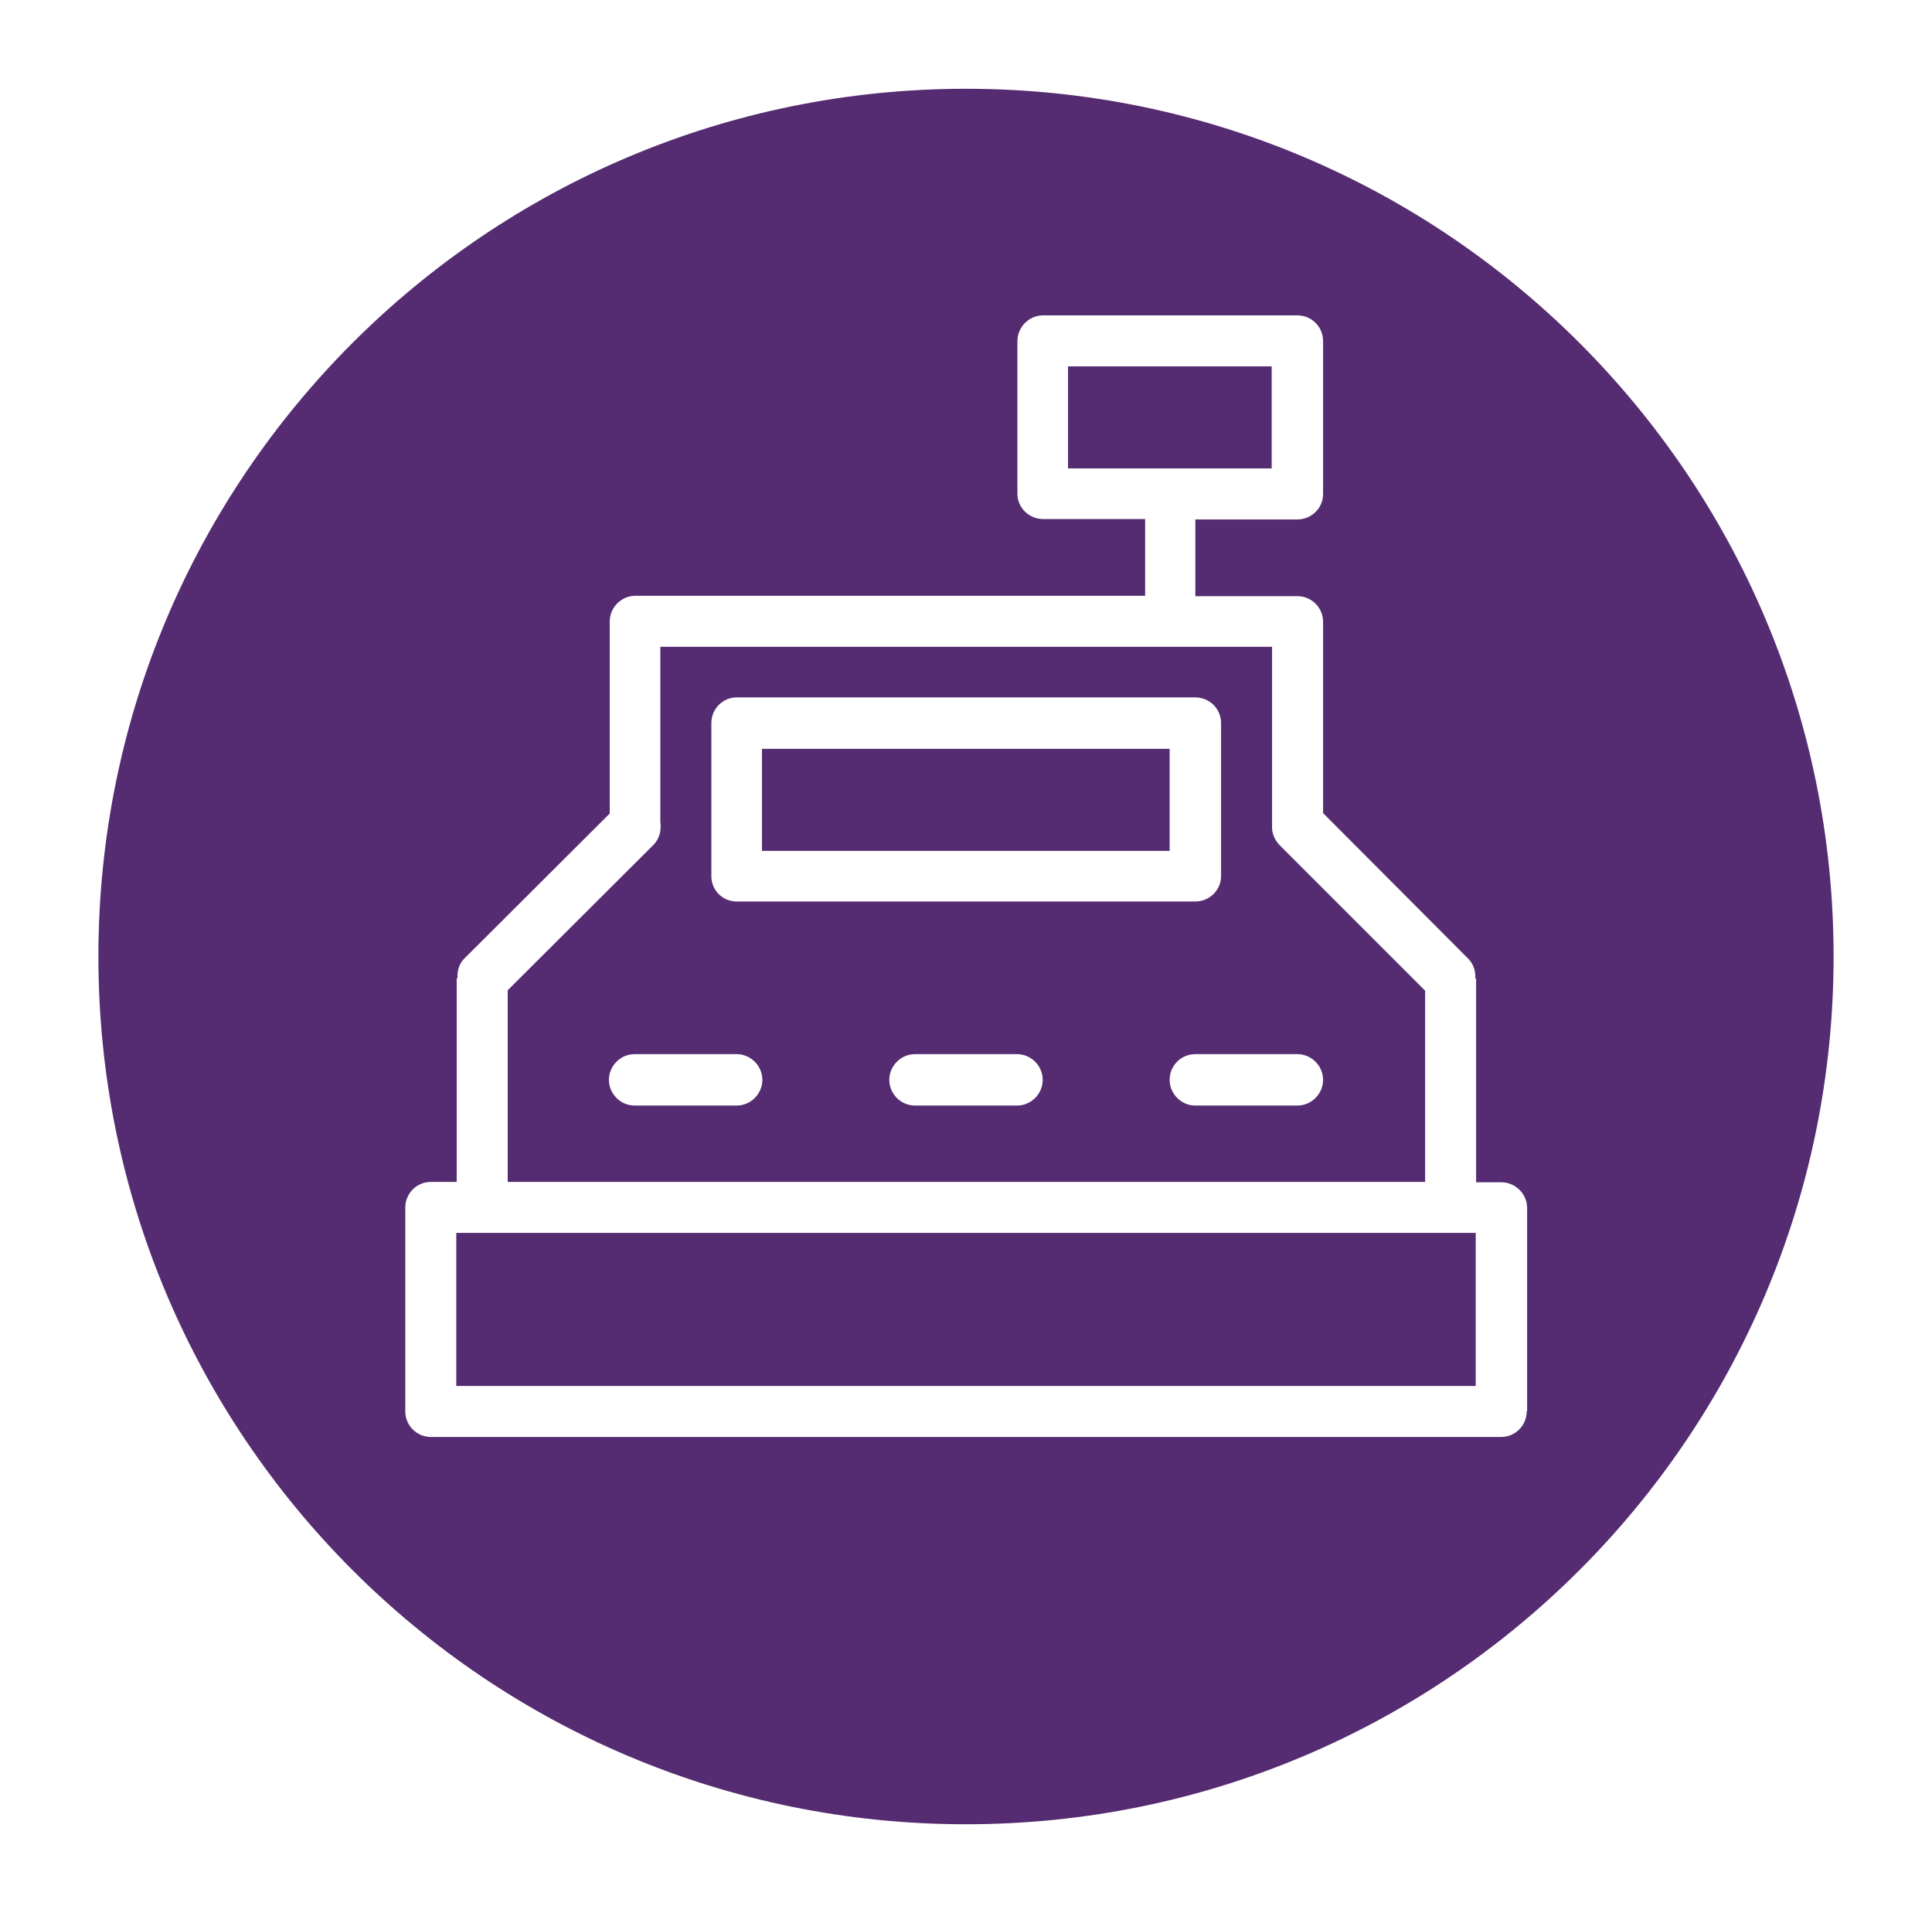 <?xml version="1.0" encoding="utf-8"?>
<!-- Generator: Adobe Illustrator 19.2.0, SVG Export Plug-In . SVG Version: 6.00 Build 0)  -->
<svg version="1.1" id="Layer_1" xmlns="http://www.w3.org/2000/svg" xmlns:xlink="http://www.w3.org/1999/xlink" x="0px" y="0px"
	 viewBox="0 0 481 476.2" style="enable-background:new 0 0 481 476.2;" xml:space="preserve">
<style type="text/css">
	.st0{fill:#552B71;}
</style>
<g>
	<rect x="113.6" y="306.9" class="st0" width="253.8" height="38.1"/>
	<path class="st0" d="M354.7,246.5l-36.1-36.1c-1.3-1.3-2-3.1-1.9-4.8c0,0,0-0.1,0-0.1V161H164.4v43.6c0.3,2-0.2,4.2-1.7,5.7
		l-36.3,36.2v47.7h228.4V246.5z M177.1,180c0-3.5,2.8-6.4,6.3-6.4h114.2c3.5,0,6.4,2.8,6.4,6.4v38.1c0,3.5-2.9,6.3-6.4,6.3H183.4
		c-3.5,0-6.3-2.8-6.3-6.3V180z M183.4,275.2H158c-3.5,0-6.4-2.9-6.4-6.4s2.9-6.4,6.4-6.4h25.4c3.5,0,6.4,2.9,6.4,6.4
		S186.9,275.2,183.4,275.2z M253.2,275.2h-25.4c-3.5,0-6.4-2.9-6.4-6.4s2.9-6.4,6.4-6.4h25.4c3.5,0,6.4,2.9,6.4,6.4
		S256.7,275.2,253.2,275.2z M323,275.2h-25.4c-3.5,0-6.4-2.9-6.4-6.4s2.8-6.4,6.4-6.4H323c3.5,0,6.4,2.9,6.4,6.4
		S326.5,275.2,323,275.2z"/>
	<rect x="189.7" y="186.4" class="st0" width="101.5" height="25.4"/>
	<rect x="265.9" y="91.2" class="st0" width="50.7" height="25.4"/>
	<path class="st0" d="M240.5,22.1c-119.3,0-216,96.7-216,216c0,119.3,96.7,216,216,216s216-96.7,216-216
		C456.5,118.8,359.8,22.1,240.5,22.1z M380.1,351.3c0,3.5-2.8,6.4-6.4,6.4H107.3c-3.5,0-6.4-2.8-6.4-6.4v-50.7
		c0-3.5,2.8-6.4,6.4-6.4h6.4v-50.7h0.2c-0.1-1.8,0.4-3.7,1.8-5l36.1-36v-47.8c0-3.5,2.9-6.4,6.4-6.4h126.9v-19.1h-25.4
		c-3.5,0-6.4-2.8-6.4-6.3V84.9c0-3.5,2.9-6.4,6.4-6.4H323c3.5,0,6.4,2.8,6.4,6.4v38.1c0,3.5-2.9,6.3-6.4,6.3h-25.4v19.1H323
		c3.5,0,6.4,2.8,6.4,6.4v47.6l36.1,36.2c1.4,1.4,1.9,3.2,1.8,5h0.2v50.7h6.3c3.5,0,6.4,2.9,6.4,6.4V351.3z"/>
</g>
<g>
	<path class="st0" d="M-591,147.6c-3.1-3.1-7.4-4.9-11.9-4.9c-0.4,0-0.8,0.1-1.1,0.1l-82.8,5.5c-1.4,0.1-2.5,1.2-2.6,2.6l-2.3,34.1
		c1.4,0.3,2.8,0.5,4.3,0.6c10.6,1.1,20.1-2,26.7-8.6c3-3,7.8-3,10.8,0c3,3,3,7.8,0,10.8c-8.6,8.6-20.3,13.2-33.3,13.2
		c-1.8,0-3.8-0.1-5.7-0.3c-1.3-0.1-2.5-0.3-3.8-0.5l-2.2,33.3c-0.3,4.8,1.5,9.5,4.9,13L-575.6,361c4.3,4.3,10.1,6.7,16.3,6.7
		s12-2.4,16.3-6.7l66.4-66.4c4.3-4.3,6.7-10.1,6.7-16.3c0-6.2-2.4-12-6.7-16.3L-591,147.6z M-636.6,229.7c0-17.4,9.5-27.1,21-27.1
		h0.1c12,0,20.1,9.4,20.1,25.9c0,18.3-9.6,27.4-20.9,27.4C-627.1,255.9-636.5,247.1-636.6,229.7z M-617.1,292.5l51.1-90.1h7.5
		l-51.2,90.1H-617.1z M-559.6,291.9c-10.8,0-20.2-8.7-20.3-26.1c0-17.5,9.5-27.3,21-27.3h0.1c12,0,19.9,9.4,19.9,25.9
		C-538.9,282.8-548.5,291.9-559.6,291.9z"/>
	<path class="st0" d="M-604.8,229c0-10.6-3.1-19.4-11.2-19.4h-0.1c-7.2,0-11.1,8.7-11.1,19.7c-0.3,11,3.9,19.5,11.2,19.5
		C-608.3,248.8-604.8,240.5-604.8,229z"/>
	<path class="st0" d="M-559.3,245.6h-0.1c-7.2,0-11.2,8.7-11.2,19.7c-0.1,11.1,4.1,19.5,11.4,19.5c7.8,0,11.2-8.3,11.2-19.8
		C-548.1,254.4-551.2,245.6-559.3,245.6z"/>
	<path class="st0" d="M-602,16.1c-119.3,0-216,96.7-216,216s96.7,216,216,216s216-96.7,216-216S-482.7,16.1-602,16.1z M-465.7,305.5
		l-66.3,66.3c-7.2,7.2-16.9,11.2-27.1,11.2s-19.8-3.9-27.1-11.2l-114.5-114.5c-6.5-6.5-10-15.6-9.3-24.8l2.4-36.8
		c-7.8-3.4-15.2-8.5-21.6-14.8c-11.3-11.3-18.4-25.6-19.8-40.3c-1.5-15.3,3.1-29.1,13-39.1c20-20,55.6-16.9,79.5,6.8
		c3,3,3,7.8,0,10.8c-3,3-7.8,3-10.8,0c-17.9-17.8-43.8-20.9-57.8-6.9c-6.6,6.6-9.7,16.1-8.6,26.7c1.1,11.2,6.6,22.2,15.5,31
		c3.6,3.6,7.6,6.7,11.8,9.1l2-29.4c0.6-9,7.8-16.2,16.8-16.8l82.8-5.5c0.7-0.1,1.4-0.1,2.1-0.1c8.5,0,16.6,3.4,22.6,9.4l114.4,114.5
		c7.3,7.2,11.3,16.8,11.3,27.1C-454.5,288.6-458.5,298.2-465.7,305.5z"/>
</g>
</svg>
